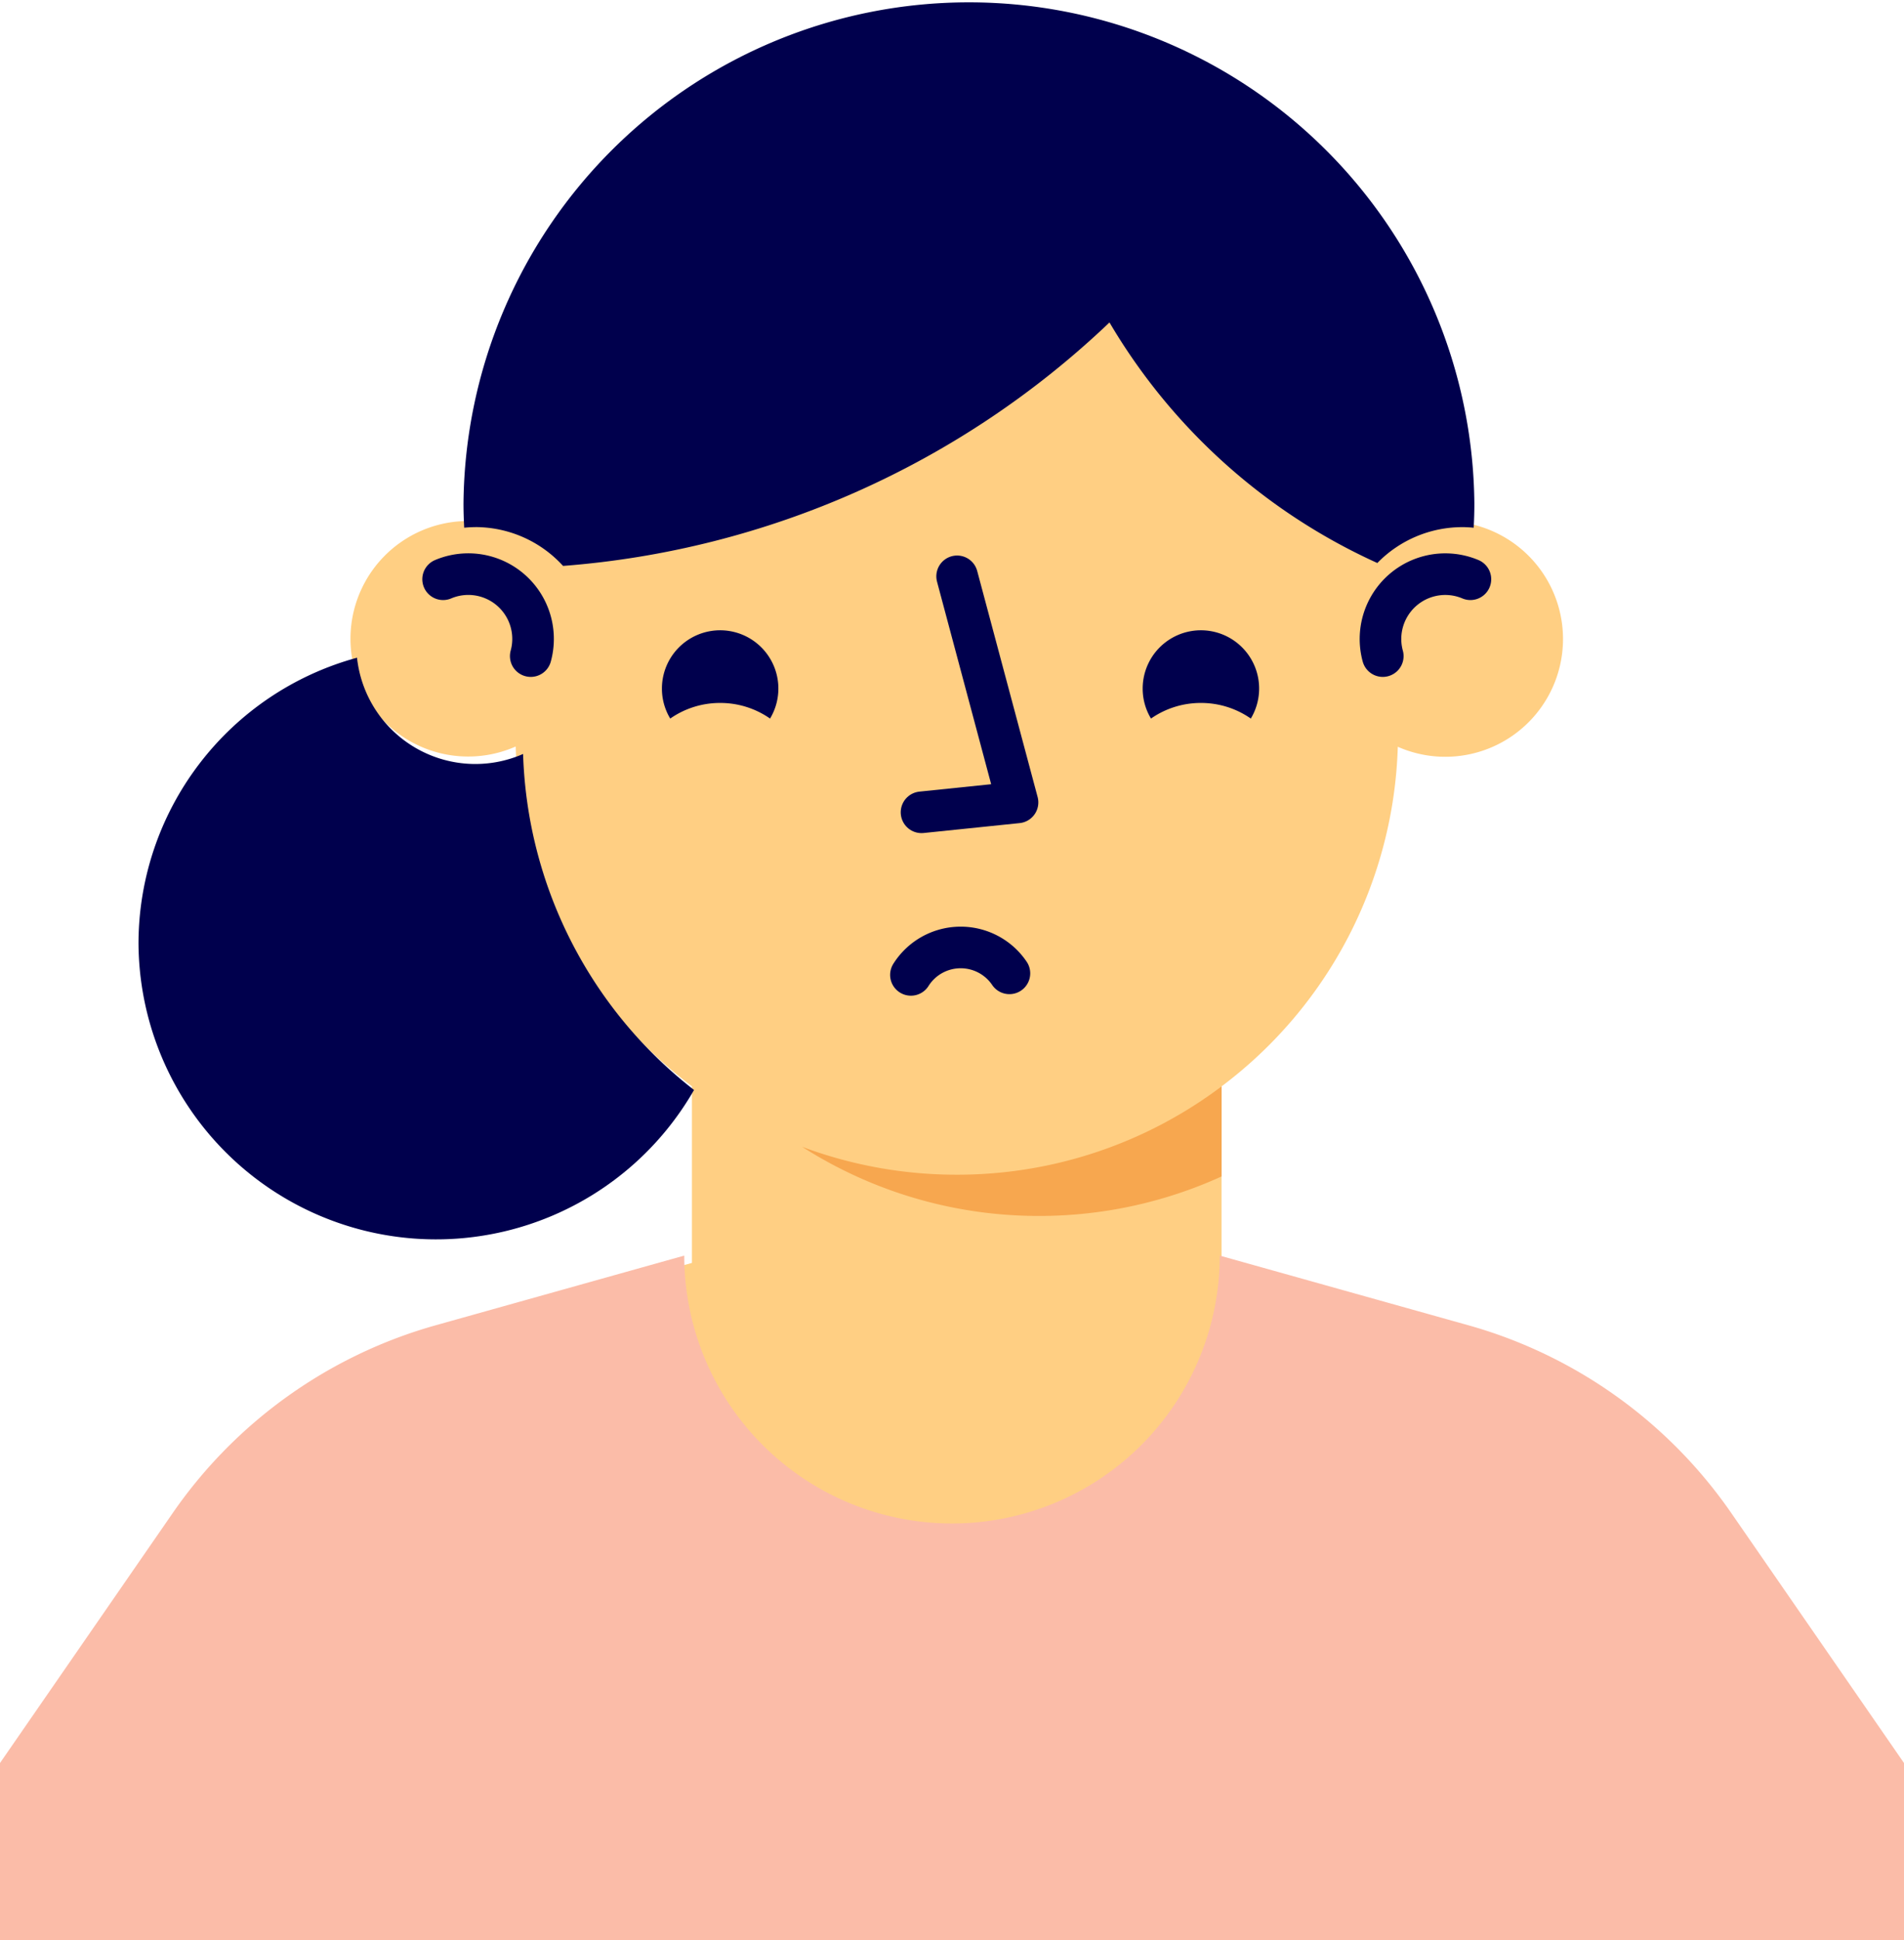 <svg xmlns="http://www.w3.org/2000/svg" width="45.779" height="46.626" viewBox="0 0 45.779 46.626">
  <g id="Group_395" data-name="Group 395" transform="translate(-307 -23.66)">
    <path id="Fill_1" data-name="Fill 1" d="M41.17,35.125a11.32,11.32,0,0,0-6.258-4.463l-5.906-1.654V24.762A10.6,10.6,0,0,0,33.244,16.6a2.83,2.83,0,1,0,.008-5.182v-.8A10.612,10.612,0,0,0,22.64,0h0A10.612,10.612,0,0,0,12.027,10.612v.8a2.83,2.83,0,1,0,.008,5.182,10.6,10.6,0,0,0,4.237,8.165v4.245l-5.906,1.654a11.32,11.32,0,0,0-6.258,4.463L0,41.068v4.211H45.279V41.068Z" transform="translate(307.364 25.006)" fill="#ffcf83"/>
    <path id="Fill_4" data-name="Fill 4" d="M3.719,2.122A10.587,10.587,0,0,1,0,1.451,10.551,10.551,0,0,0,5.7,3.113a10.569,10.569,0,0,0,4.386-.949V0A10.565,10.565,0,0,1,3.719,2.122Z" transform="translate(326.285 49.768)" fill="#f7a74f"/>
    <path id="Stroke_6" data-name="Stroke 6" d="M2.107,1.969A1.557,1.557,0,0,0,0,.122" transform="translate(317.654 37.458)" fill="none" stroke="#00004d" stroke-linecap="round" stroke-linejoin="round" stroke-miterlimit="10" stroke-width="1"/>
    <path id="Stroke_8" data-name="Stroke 8" d="M.055,1.969A1.558,1.558,0,0,1,2.162.122" transform="translate(340.192 37.458)" fill="none" stroke="#00004d" stroke-linecap="round" stroke-linejoin="round" stroke-miterlimit="10" stroke-width="1"/>
    <path id="t-shirt" d="M45.779,12.194,41.625,6.185A11.444,11.444,0,0,0,35.3,1.673L29.327,0a6.438,6.438,0,0,1-6.438,6.438h0A6.438,6.438,0,0,1,16.452,0L10.481,1.673A11.445,11.445,0,0,0,4.154,6.185L0,12.194v4.257H45.779Z" transform="translate(307 53.834)" fill="#fbbca8"/>
    <rect id="eyes_happy_background" data-name="eyes/happy background" width="18" height="8" transform="translate(321 36.06)" fill="#ffcf83"/>
    <path id="eye-right" d="M1.4,1.751a2.09,2.09,0,0,1,1.2.375A1.4,1.4,0,1,0,0,1.4a1.391,1.391,0,0,0,.2.726,2.09,2.09,0,0,1,1.2-.375" transform="translate(334.474 38.802)" fill="#00004d"/>
    <path id="eye-left" d="M1.4,1.751a2.09,2.09,0,0,1,1.2.375A1.4,1.4,0,1,0,0,1.4a1.391,1.391,0,0,0,.2.726,2.09,2.09,0,0,1,1.2-.375" transform="translate(322.915 38.802)" fill="#00004d"/>
    <rect id="nose_default_background" data-name="nose/default background" width="6.637" height="9.587" rx="3.319" transform="matrix(0.999, 0.035, -0.035, 0.999, 327.223, 35.512)" fill="#ffcf83"/>
    <path id="nose" d="M.657,0,2.3,5.381,0,5.7" transform="matrix(0.999, 0.035, -0.035, 0.999, 329.356, 37.487)" fill="none" stroke="#00004d" stroke-linecap="round" stroke-linejoin="round" stroke-miterlimit="10" stroke-width="1"/>
    <g id="head_hair_long_07" data-name="head/hair/long/07" transform="translate(310.33 23.66)">
      <path id="long-07" d="M0,22.668a7.124,7.124,0,0,1,5.254-6.862,2.861,2.861,0,0,0,3.993,2.313,10.639,10.639,0,0,0,4.11,8.075A7.154,7.154,0,0,1,0,22.668Zm8.1-10c-.091,0-.181.005-.269.014-.01-.193-.017-.387-.017-.583a12.153,12.153,0,0,1,24.305,0c0,.2-.006.39-.016.583-.089-.008-.179-.014-.27-.014a2.855,2.855,0,0,0-2.047.862,14.329,14.329,0,0,1-6.44-5.781A21.412,21.412,0,0,1,10.208,13.6,2.854,2.854,0,0,0,8.1,12.667Z" transform="translate(0 0)" fill="#00004d"/>
    </g>
    <rect id="mouth_sad_background" data-name="mouth/sad background" width="7.54" height="5.655" transform="translate(326.316 45.157)" fill="#ffcf83"/>
    <path id="sad" d="M2.368,0a1.413,1.413,0,0,1-1.2.659A1.413,1.413,0,0,1,0,.037" transform="translate(331.27 47.088) rotate(180)" fill="none" stroke="#00004d" stroke-linecap="round" stroke-linejoin="round" stroke-miterlimit="10" stroke-width="1"/>
  </g>
</svg>
